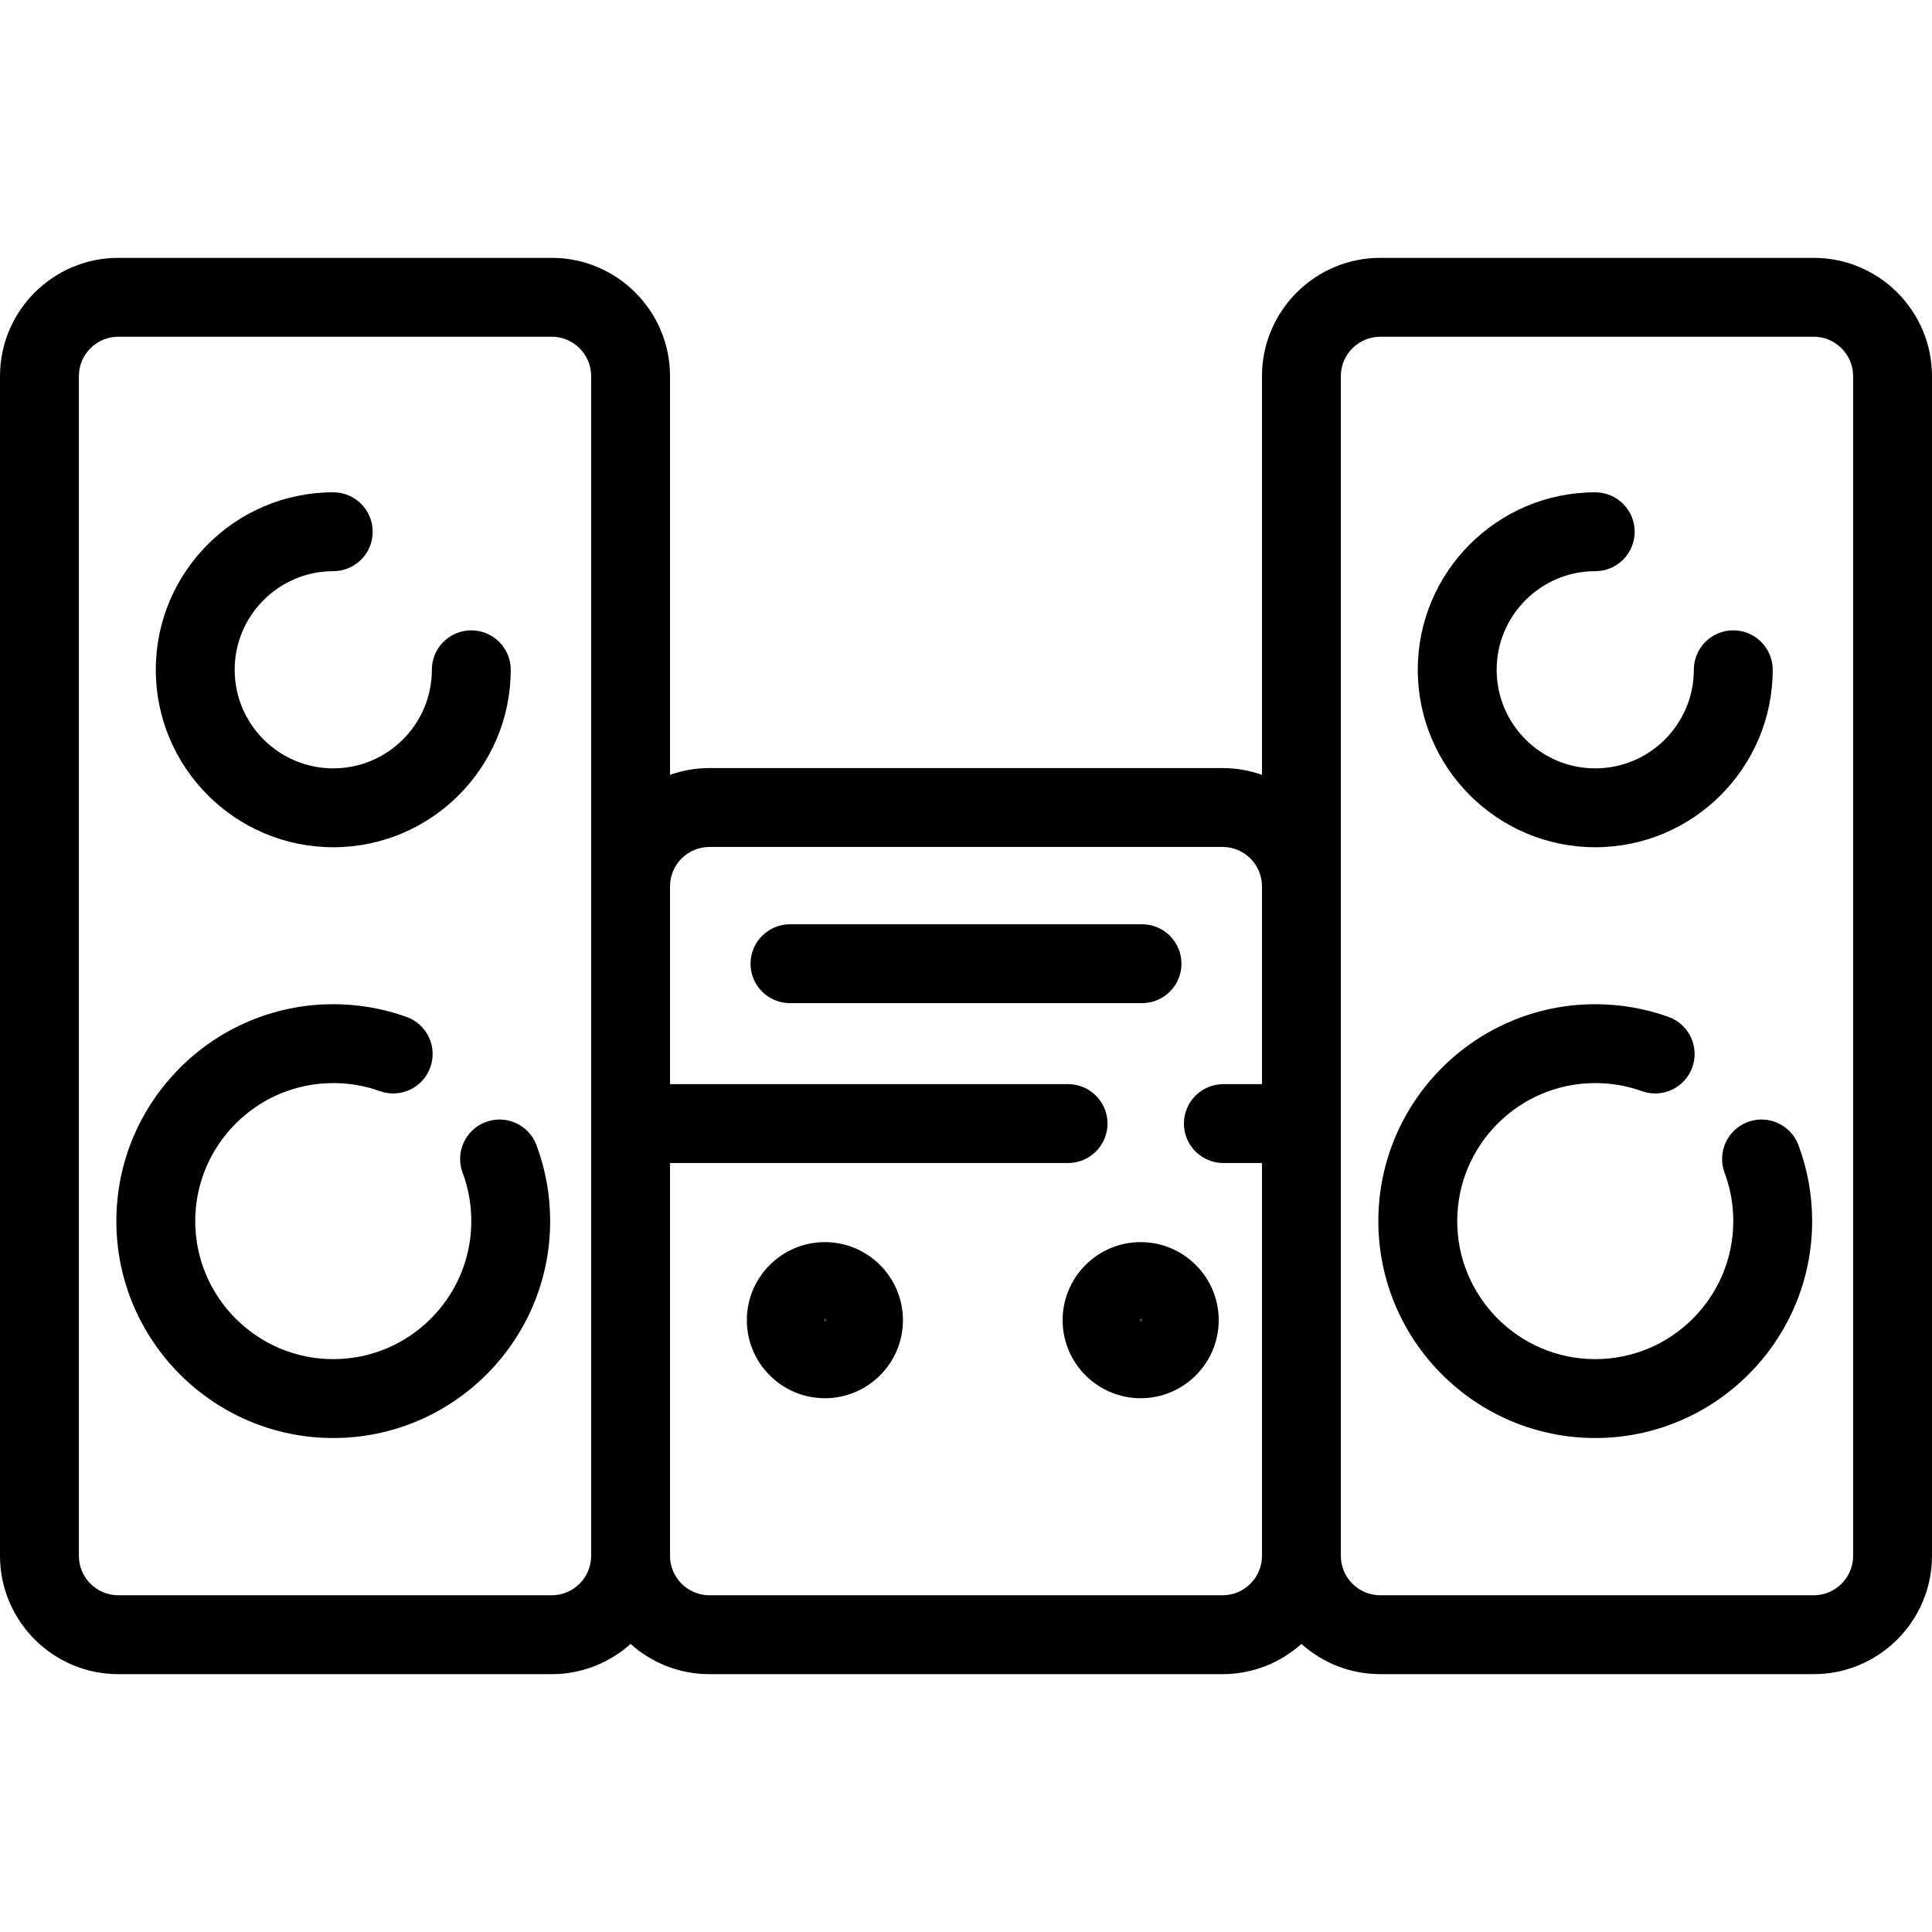 <svg xmlns="http://www.w3.org/2000/svg" xmlns:xlink="http://www.w3.org/1999/xlink" id="Capa_1" x="0" y="0" enable-background="new 0 0 391.917 391.917" version="1.1" viewBox="0 0 391.917 391.917" xml:space="preserve"><g><path d="M67.604,171.868c19.851,0,36-16.149,36-36c0-4.418-3.582-8-8-8s-8,3.582-8,8c0,11.028-8.972,20-20,20s-20-8.972-20-20 s8.972-20,20-20c4.418,0,8-3.582,8-8s-3.582-8-8-8c-19.851,0-36,16.149-36,36S47.754,171.868,67.604,171.868z"/><path d="M98.534,227.609c-4.139,1.547-6.239,6.156-4.691,10.295c1.169,3.128,1.762,6.427,1.762,9.805c0,15.439-12.561,28-28,28 s-28-12.561-28-28s12.561-28,28-28c3.251,0,6.433,0.55,9.457,1.635c4.161,1.491,8.739-0.67,10.231-4.829 c1.492-4.159-0.67-8.739-4.829-10.231c-4.762-1.708-9.761-2.574-14.859-2.574c-24.262,0-44,19.738-44,44s19.738,44,44,44 s44-19.738,44-44c0-5.298-0.934-10.482-2.776-15.408C107.281,228.16,102.67,226.058,98.534,227.609z"/><path d="M367.917,52.306H280c-13.233,0-24,10.767-24,24v80.876c-2.504-0.888-5.195-1.376-8-1.376H143.917 c-2.805,0-5.496,0.488-8,1.376V76.306c0-13.233-10.767-24-24-24H24c-13.233,0-24,10.767-24,24v239.305c0,13.233,10.767,24,24,24 h87.917c6.142,0,11.751-2.322,16-6.131c4.249,3.809,9.858,6.131,16,6.131H248c6.142,0,11.751-2.322,16-6.131 c4.25,3.809,9.858,6.131,16,6.131h87.916c13.233,0,24-10.767,24-24V76.306C391.917,63.073,381.15,52.306,367.917,52.306z M111.917,323.611H24c-4.411,0-8-3.589-8-8V76.306c0-4.411,3.589-8,8-8h87.917c4.411,0,8,3.589,8,8v103.5v135.805 C119.917,320.022,116.328,323.611,111.917,323.611z M248,323.611H143.917c-4.411,0-8-3.589-8-8v-79.688h80.75c4.418,0,8-3.582,8-8 s-3.582-8-8-8h-80.75v-40.117c0-4.411,3.589-8,8-8H248c4.411,0,8,3.589,8,8v40.117h-7.834c-4.418,0-8,3.582-8,8s3.582,8,8,8H256 v79.688C256,320.022,252.412,323.611,248,323.611z M375.917,315.611c0,4.411-3.589,8-8,8H280c-4.411,0-8-3.589-8-8V179.806v-103.5 c0-4.411,3.589-8,8-8h87.916c4.411,0,8,3.589,8,8V315.611z"/><path d="M323.604,171.868c19.851,0,36-16.149,36-36c0-4.418-3.582-8-8-8s-8,3.582-8,8c0,11.028-8.972,20-20,20s-20-8.972-20-20 s8.972-20,20-20c4.418,0,8-3.582,8-8s-3.582-8-8-8c-19.851,0-36,16.149-36,36S303.753,171.868,323.604,171.868z"/><path d="M354.534,227.609c-4.139,1.547-6.239,6.156-4.691,10.295c1.169,3.127,1.762,6.426,1.762,9.805c0,15.439-12.561,28-28,28 s-28-12.561-28-28s12.561-28,28-28c3.251,0,6.434,0.55,9.457,1.635c4.155,1.492,8.739-0.669,10.231-4.829 c1.492-4.159-0.67-8.739-4.829-10.231c-4.762-1.708-9.762-2.574-14.859-2.574c-24.262,0-44,19.738-44,44s19.738,44,44,44 s44-19.738,44-44c0-5.299-0.934-10.483-2.775-15.408C363.281,228.161,358.67,226.058,354.534,227.609z"/><path d="M239.667,195.493c0-4.418-3.582-8-8-8H160.25c-4.418,0-8,3.582-8,8s3.582,8,8,8h71.417 C236.084,203.493,239.667,199.911,239.667,195.493z"/><path d="M167.333,251.972c-8.73,0-15.833,7.104-15.833,15.834s7.103,15.833,15.833,15.833s15.833-7.103,15.833-15.833 S176.064,251.972,167.333,251.972z M167.333,267.972v-0.333c0.092,0,0.167,0.075,0.167,0.167 C167.5,267.899,167.427,267.972,167.333,267.972z"/><path d="M231.39,251.972c-8.73,0-15.833,7.104-15.833,15.834s7.103,15.833,15.833,15.833s15.834-7.103,15.834-15.833 S240.121,251.972,231.39,251.972z M231.39,267.972v-0.333c0.092,0,0.167,0.075,0.167,0.167S231.482,267.972,231.39,267.972z"/></g></svg>
